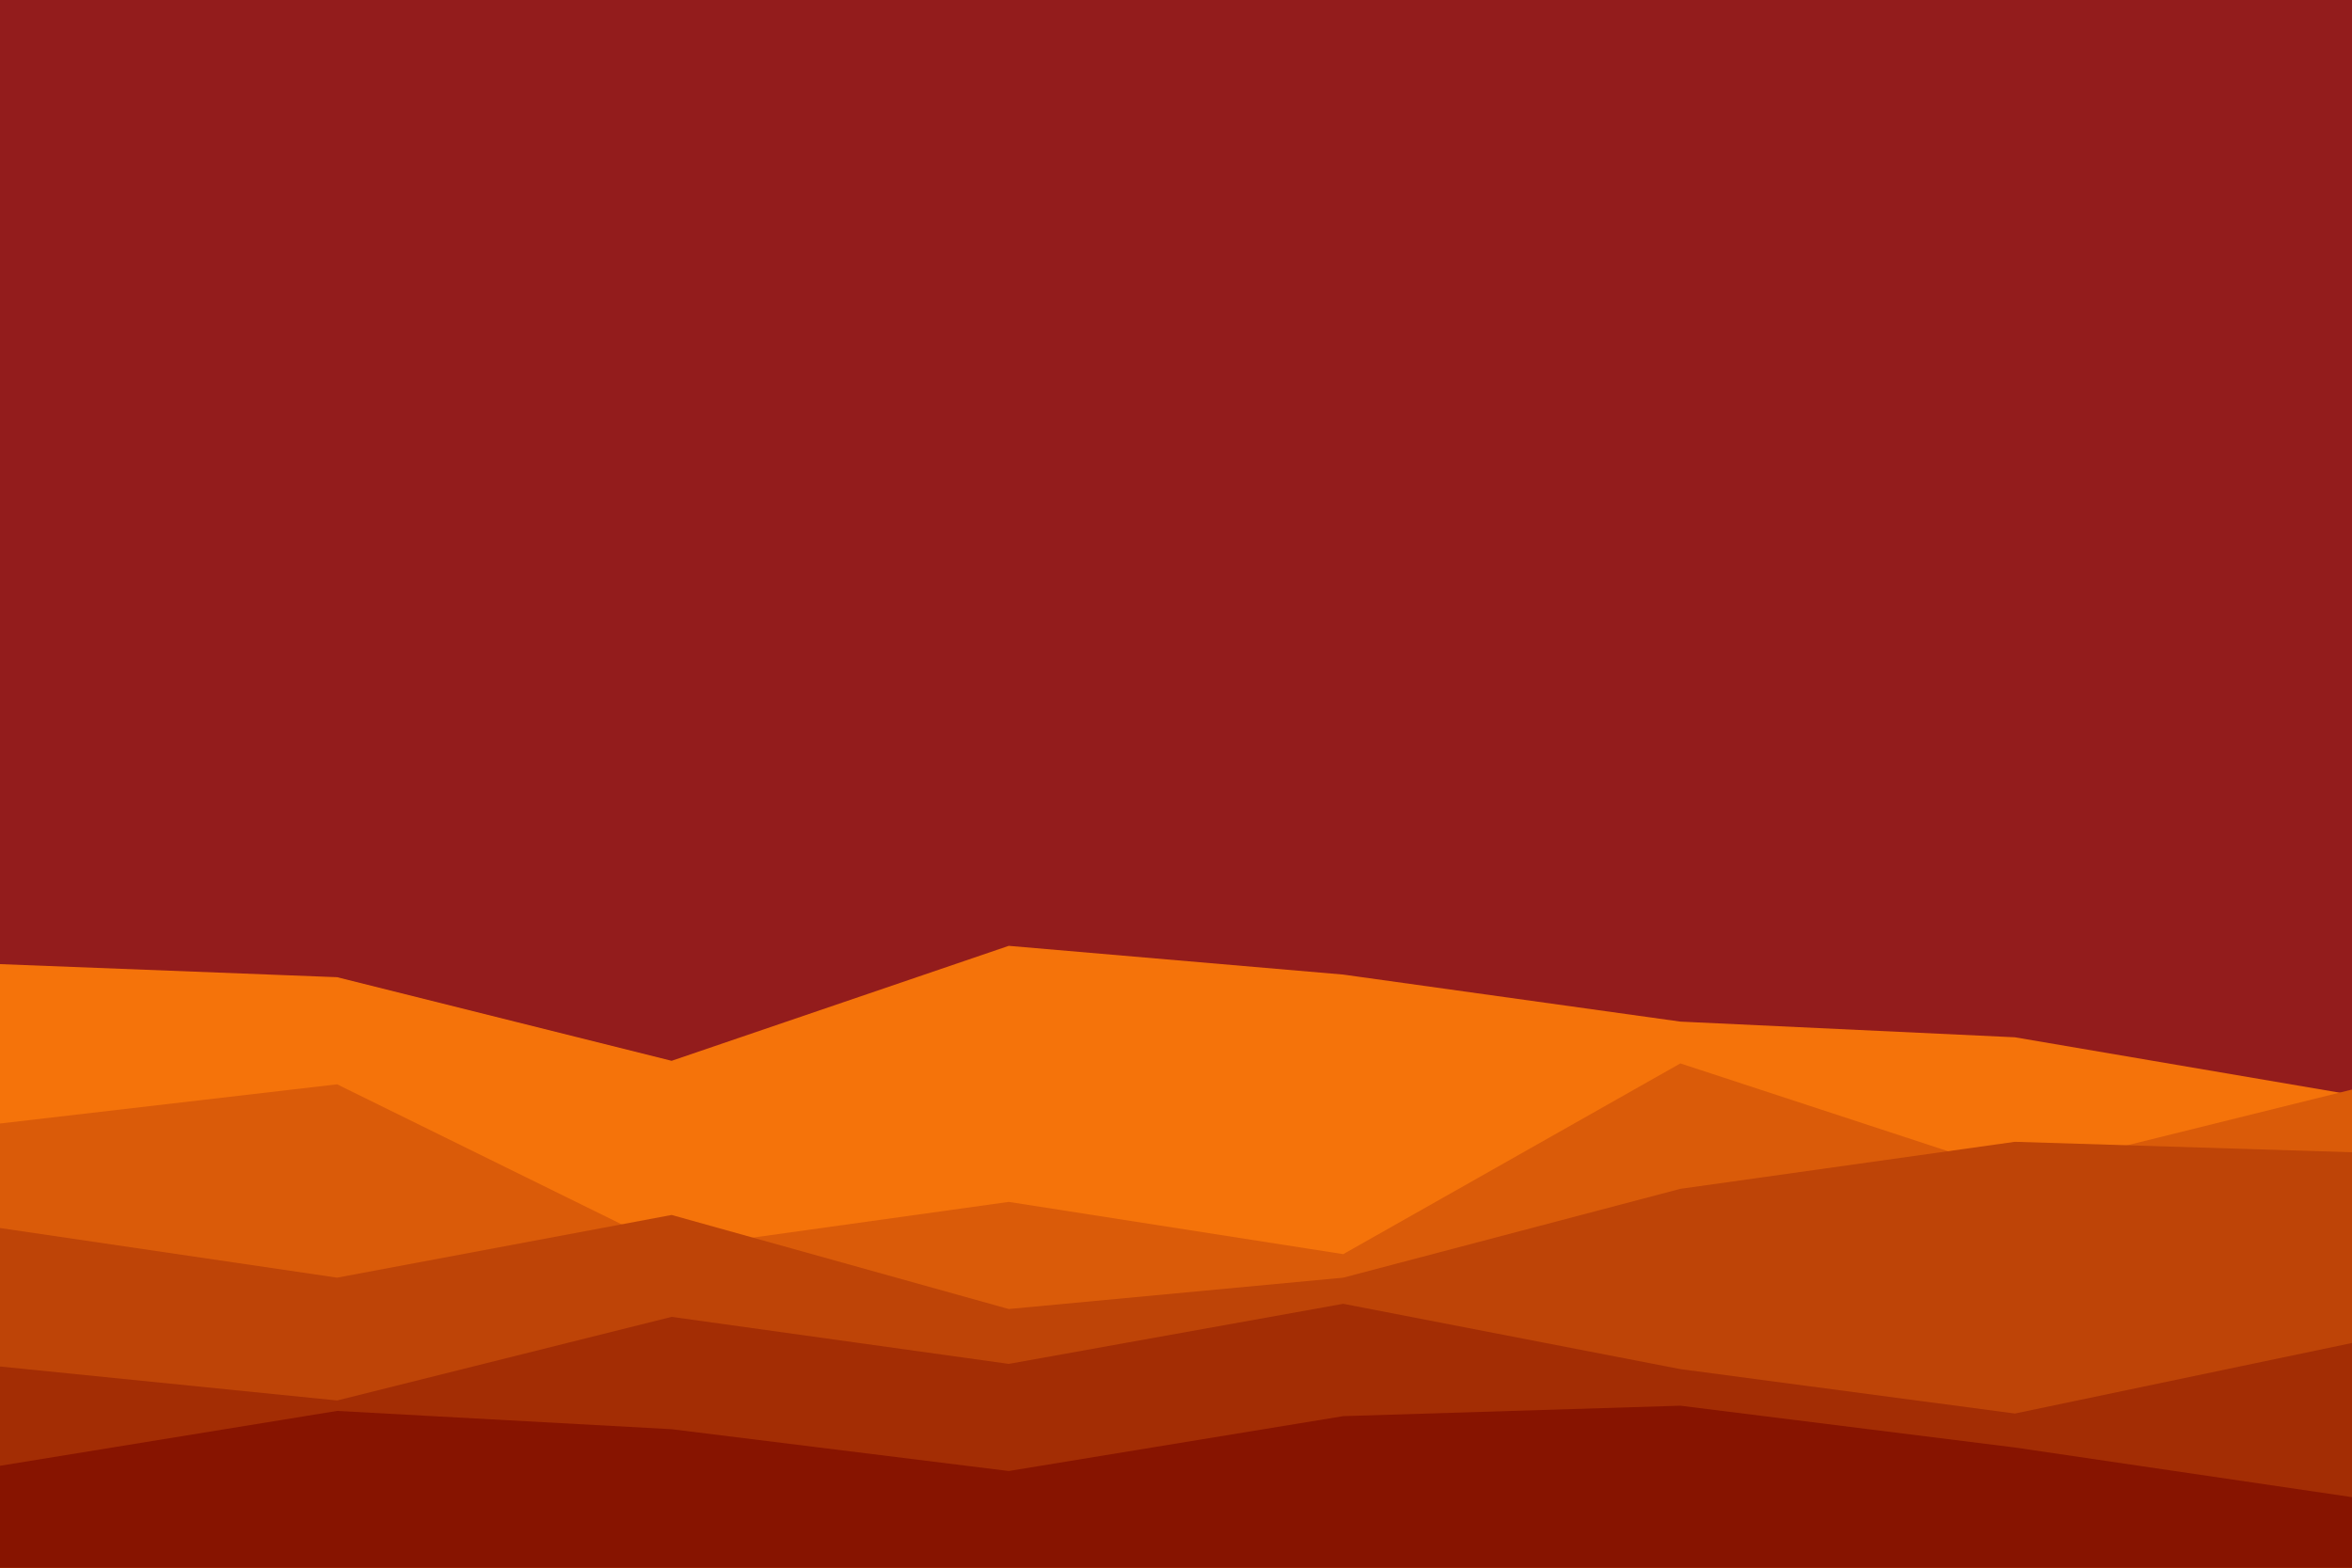 <svg id="visual" viewBox="0 0 900 600" width="900" height="600" xmlns="http://www.w3.org/2000/svg" xmlns:xlink="http://www.w3.org/1999/xlink" version="1.1"><rect x="0" y="0" width="900" height="600" fill="#931C1C"></rect><path d="M0 369L129 374L257 406L386 362L514 373L643 391L771 397L900 419L900 601L771 601L643 601L514 601L386 601L257 601L129 601L0 601Z" fill="#f5730a"></path><path d="M0 430L129 415L257 478L386 460L514 480L643 407L771 449L900 417L900 601L771 601L643 601L514 601L386 601L257 601L129 601L0 601Z" fill="#da5b09"></path><path d="M0 470L129 489L257 465L386 501L514 489L643 455L771 437L900 441L900 601L771 601L643 601L514 601L386 601L257 601L129 601L0 601Z" fill="#be4407"></path><path d="M0 523L129 536L257 504L386 522L514 499L643 524L771 541L900 514L900 601L771 601L643 601L514 601L386 601L257 601L129 601L0 601Z" fill="#a32d04"></path><path d="M0 561L129 540L257 547L386 563L514 542L643 538L771 554L900 573L900 601L771 601L643 601L514 601L386 601L257 601L129 601L0 601Z" fill="#871400"></path></svg>